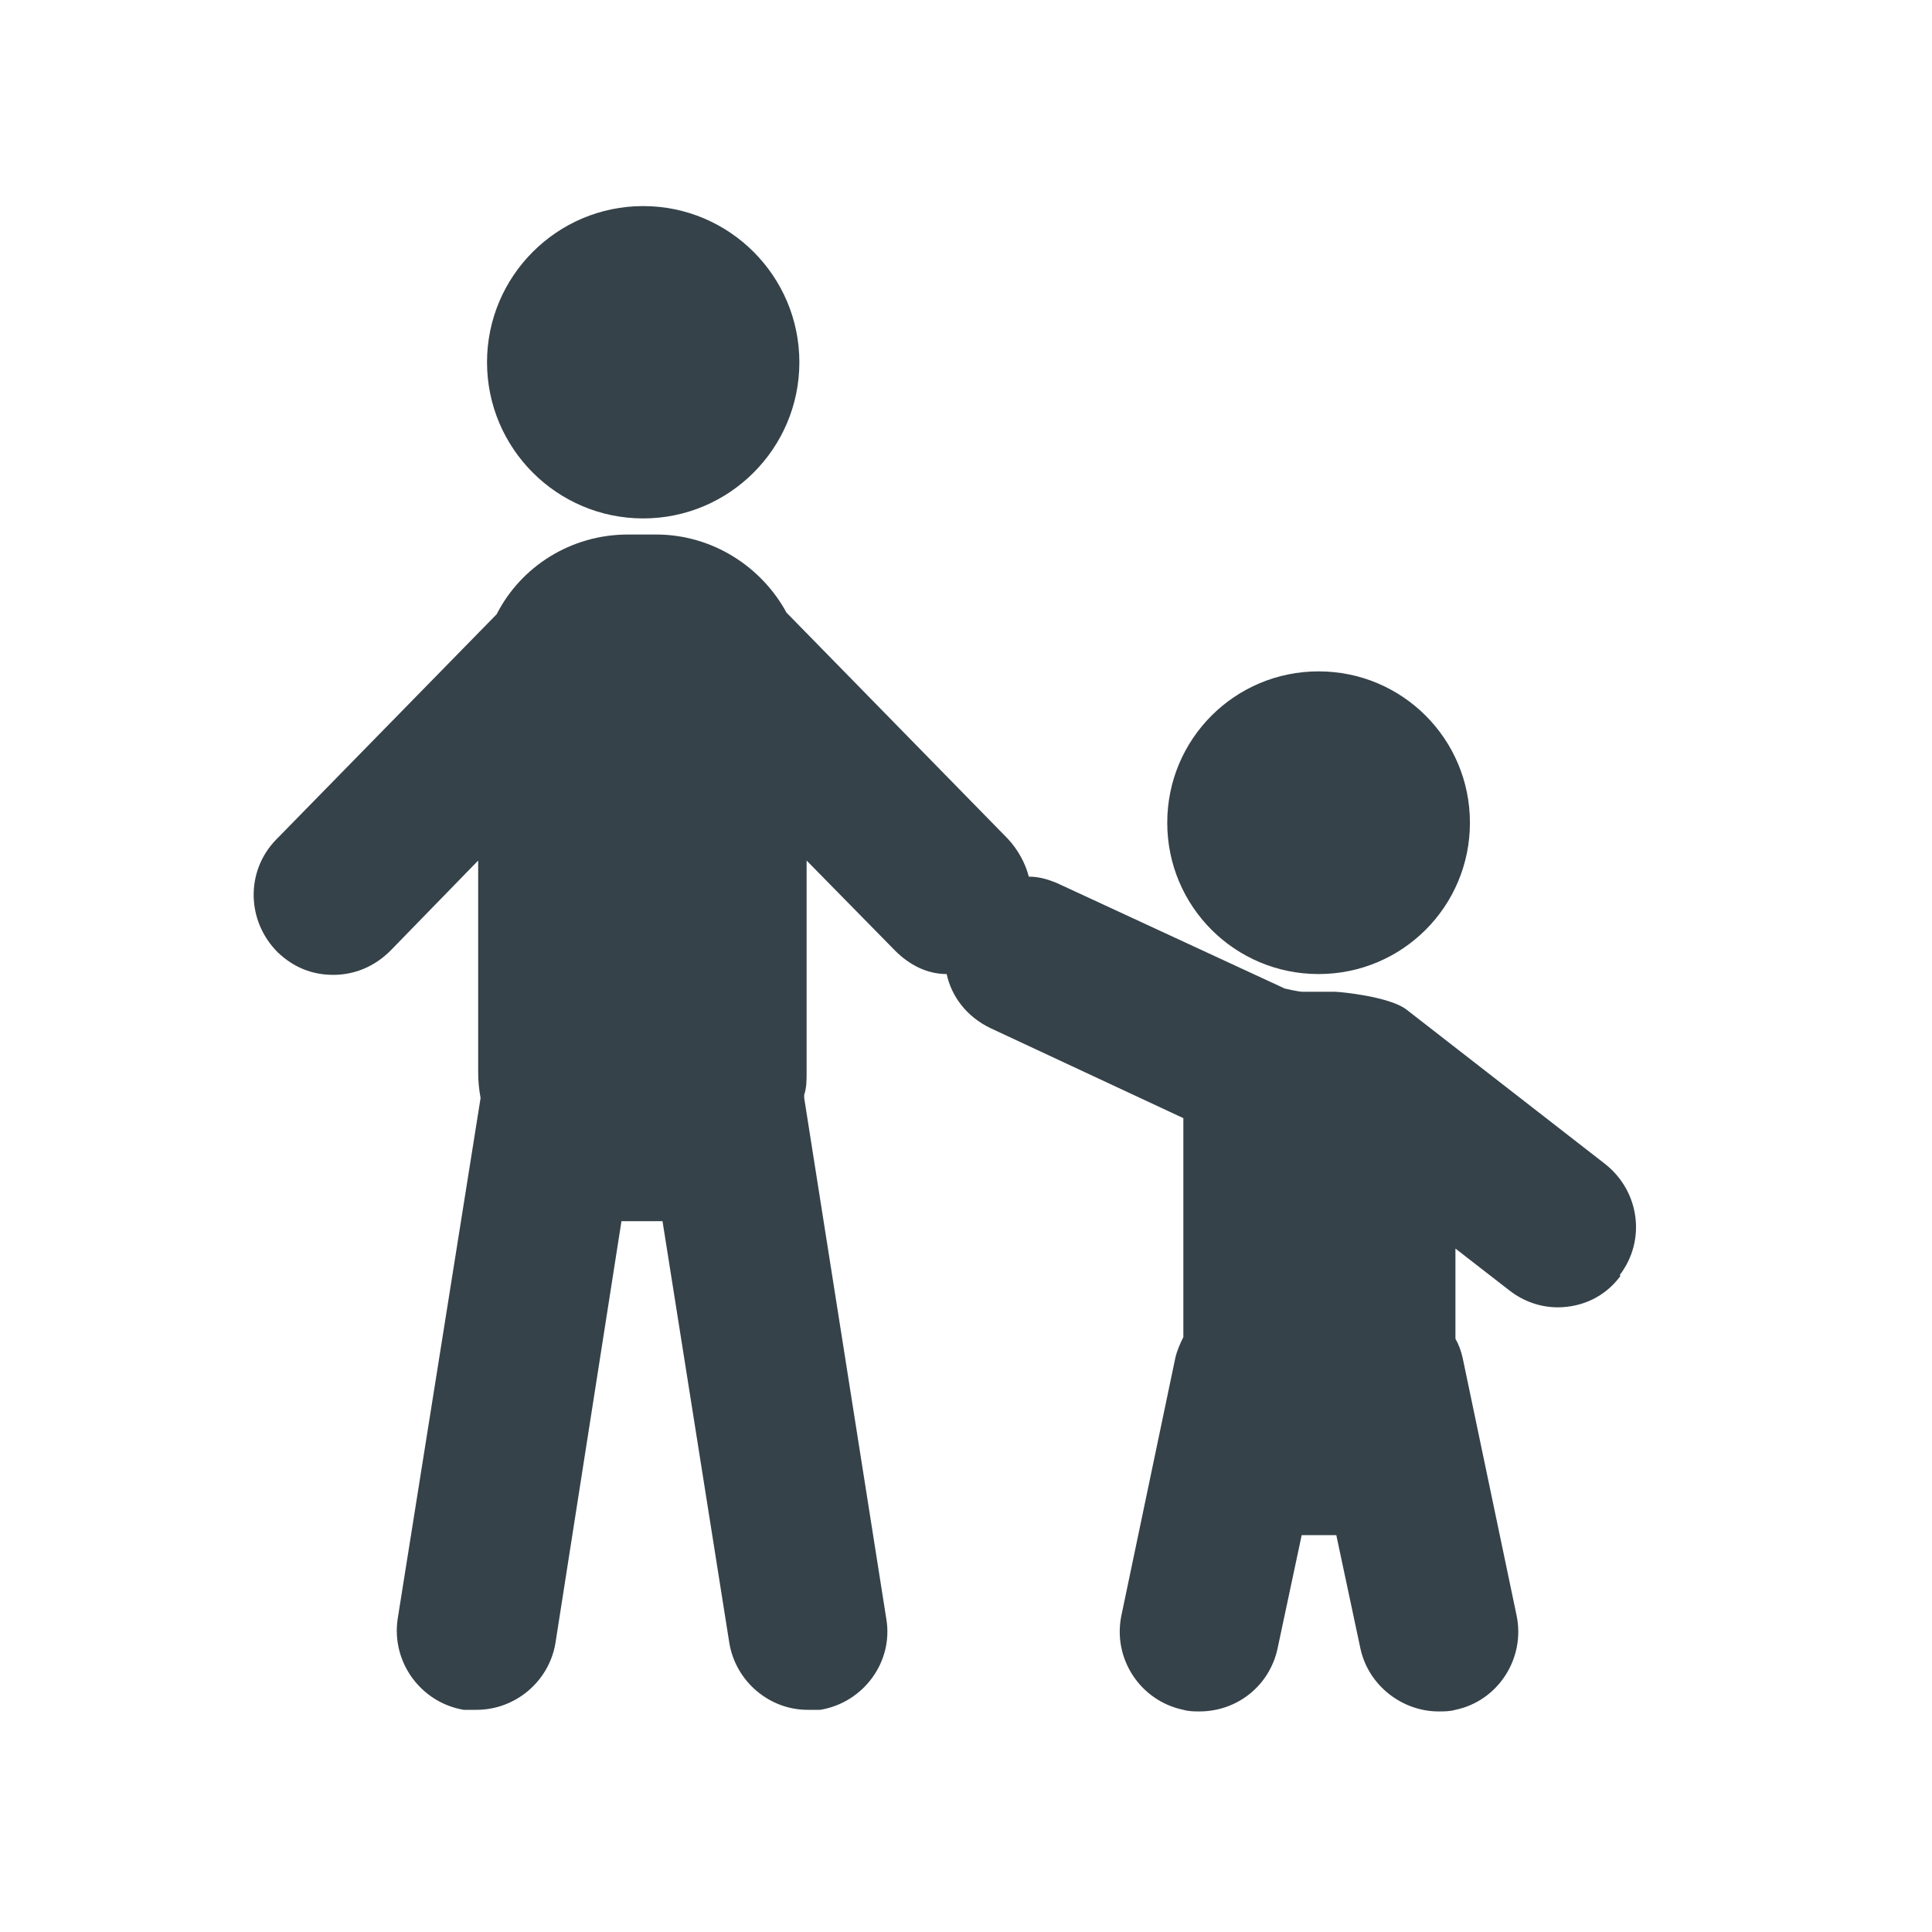 <svg width="24" height="24" viewBox="0 0 24 24" fill="none" xmlns="http://www.w3.org/2000/svg">
<path d="M20.13 15.85C19.94 16.11 19.65 16.24 19.35 16.24C19.14 16.24 18.93 16.17 18.75 16.03L18.08 15.51V16.63C18.12 16.7 18.15 16.78 18.17 16.87L18.84 20.07C18.95 20.6 18.61 21.13 18.08 21.24C18.01 21.26 17.94 21.26 17.87 21.26C17.42 21.26 17 20.94 16.9 20.48L16.6 19.07H16.17L15.87 20.48C15.77 20.94 15.37 21.26 14.9 21.26C14.84 21.26 14.77 21.26 14.7 21.24C14.17 21.13 13.82 20.61 13.93 20.07L14.6 16.87C14.62 16.78 14.66 16.69 14.7 16.61V13.89L12.3 12.77C12.01 12.63 11.82 12.38 11.76 12.1C11.52 12.1 11.3 11.99 11.12 11.81L10.02 10.69V13.32C10.02 13.42 10.02 13.51 9.99 13.6C9.99 13.6 9.99 13.63 9.99 13.64L11.01 20.11C11.1 20.64 10.73 21.15 10.19 21.24C10.14 21.24 10.09 21.24 10.03 21.24C9.56 21.24 9.14 20.89 9.06 20.41L8.23 15.17C8.23 15.17 8.18 15.17 8.15 15.17H7.8C7.8 15.17 7.75 15.17 7.72 15.17L6.9 20.41C6.82 20.89 6.4 21.24 5.92 21.24C5.87 21.24 5.82 21.24 5.76 21.24C5.23 21.15 4.86 20.65 4.94 20.11L5.97 13.64C5.95 13.53 5.94 13.43 5.94 13.32V10.69L4.85 11.81C4.65 12.01 4.4 12.11 4.14 12.11C3.88 12.11 3.65 12.02 3.45 11.83C3.06 11.44 3.05 10.82 3.43 10.43L6.17 7.63C6.47 7.04 7.09 6.64 7.8 6.64H8.15C8.85 6.64 9.46 7.04 9.77 7.61L12.52 10.42C12.65 10.56 12.74 10.73 12.78 10.89C12.9 10.89 13.01 10.92 13.13 10.97L15.96 12.28C15.96 12.28 16.13 12.32 16.18 12.32H16.58C16.65 12.32 17.26 12.38 17.47 12.54L19.94 14.46C20.37 14.8 20.45 15.41 20.12 15.84L20.13 15.85Z" fill="#354249"/>
<path d="M18.26 10.22C18.26 11.26 17.42 12.1 16.38 12.1C15.34 12.1 14.5 11.26 14.5 10.22C14.5 9.18 15.34 8.34 16.38 8.34C17.42 8.34 18.26 9.18 18.26 10.22Z" fill="#354249"/>
<path d="M9.93 4.5C9.93 5.57 9.06 6.44 7.99 6.44C6.92 6.44 6.05 5.57 6.05 4.5C6.05 3.43 6.92 2.56 7.99 2.56C9.06 2.56 9.93 3.43 9.93 4.5Z" fill="#354249"/>
</svg>
